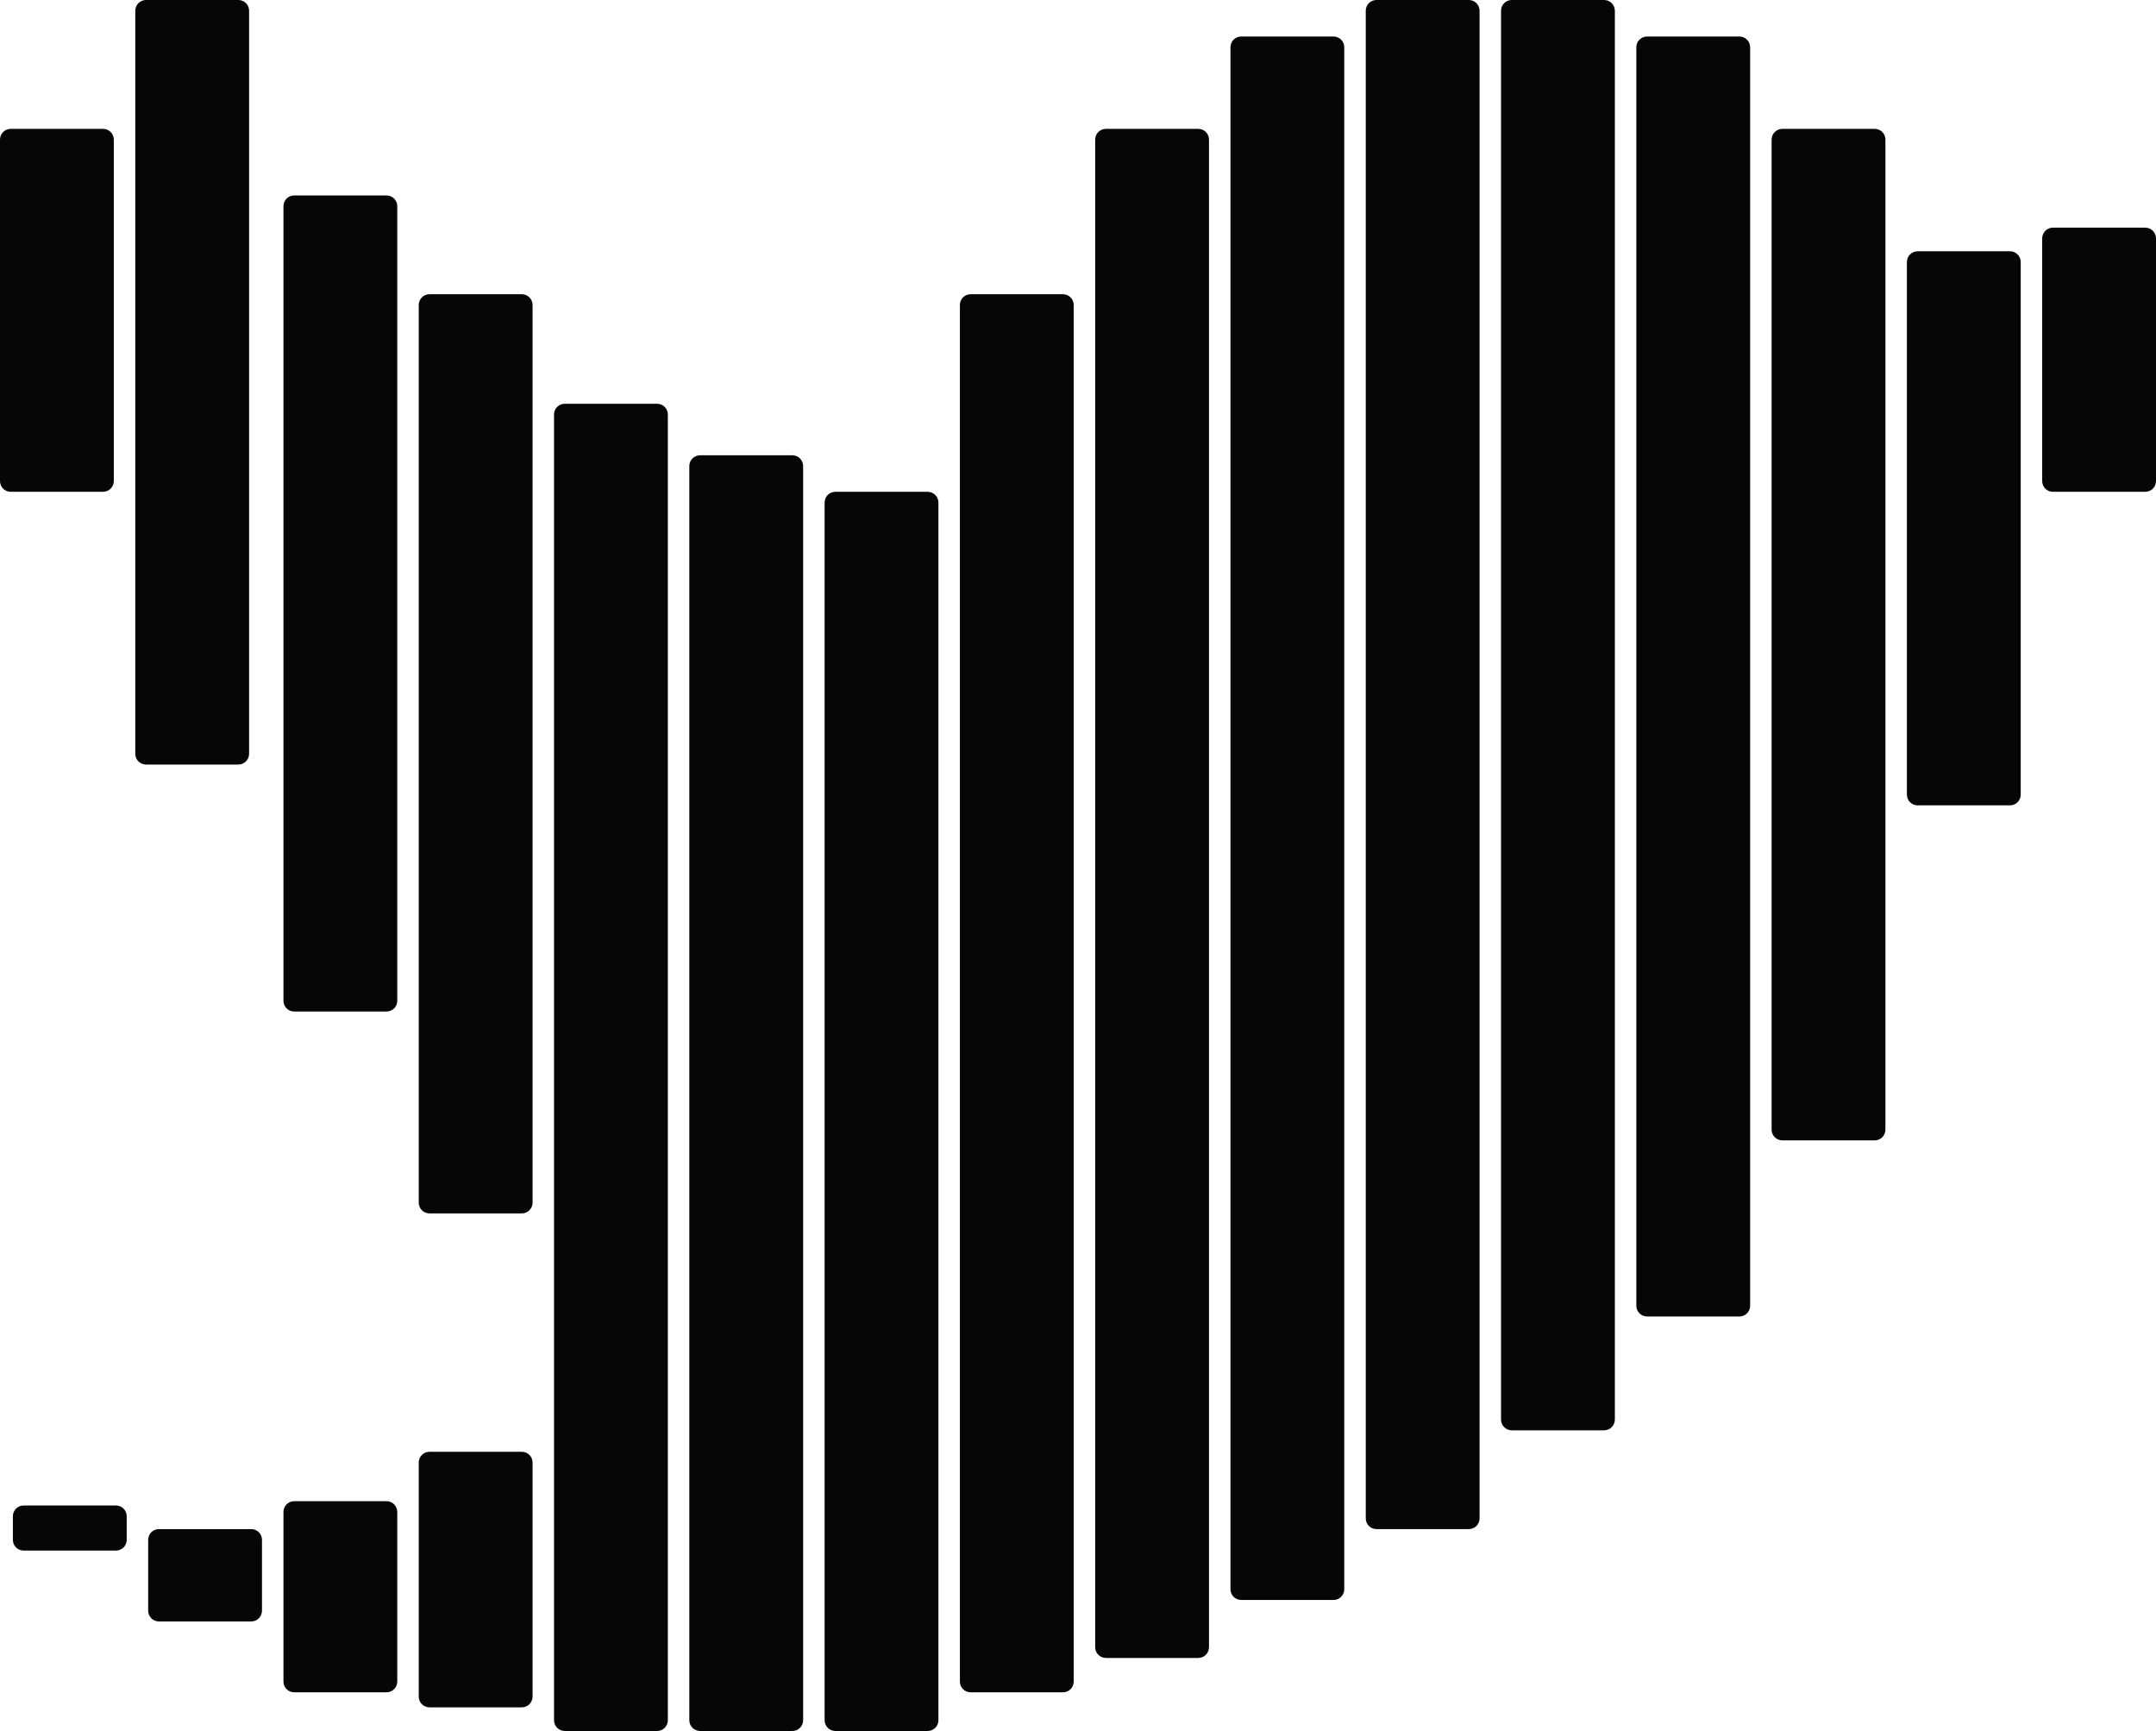 <svg width="1004" height="806" viewBox="0 0 1004 806" fill="none" xmlns="http://www.w3.org/2000/svg">
<path d="M951 111C951 108.239 953.239 106 956 106H999C1001.76 106 1004 108.239 1004 111V224C1004 226.761 1001.76 229 999 229H956C953.239 229 951 226.761 951 224V111Z" fill="#060606"/>
<path d="M888 122C888 119.239 890.239 117 893 117H936C938.761 117 941 119.239 941 122V370C941 372.761 938.761 375 936 375H893C890.239 375 888 372.761 888 370V122Z" fill="#060606"/>
<path d="M825 65C825 62.239 827.239 60 830 60H873C875.761 60 878 62.239 878 65V526C878 528.761 875.761 531 873 531H830C827.239 531 825 528.761 825 526V65Z" fill="#060606"/>
<path d="M762 22C762 19.239 764.239 17 767 17H810C812.761 17 815 19.239 815 22V608C815 610.761 812.761 613 810 613H767C764.239 613 762 610.761 762 608V22Z" fill="#060606"/>
<path d="M699 5C699 2.239 701.239 0 704 0H747C749.761 0 752 2.239 752 5V661C752 663.761 749.761 666 747 666H704C701.239 666 699 663.761 699 661V5Z" fill="#060606"/>
<path d="M636 5C636 2.239 638.239 0 641 0H684C686.761 0 689 2.239 689 5V707C689 709.761 686.761 712 684 712H641C638.239 712 636 709.761 636 707V5Z" fill="#060606"/>
<path d="M573 22C573 19.239 575.239 17 578 17H621C623.761 17 626 19.239 626 22V740C626 742.761 623.761 745 621 745H578C575.239 745 573 742.761 573 740V22Z" fill="#060606"/>
<path d="M510 65C510 62.239 512.239 60 515 60H558C560.761 60 563 62.239 563 65V767C563 769.761 560.761 772 558 772H515C512.239 772 510 769.761 510 767V65Z" fill="#060606"/>
<path d="M447 142C447 139.239 449.239 137 452 137H495C497.761 137 500 139.239 500 142V783C500 785.761 497.761 788 495 788H452C449.239 788 447 785.761 447 783V142Z" fill="#060606"/>
<path d="M384 234C384 231.239 386.239 229 389 229H432C434.761 229 437 231.239 437 234V801C437 803.761 434.761 806 432 806H389C386.239 806 384 803.761 384 801V234Z" fill="#060606"/>
<path d="M321 217C321 214.239 323.239 212 326 212H369C371.761 212 374 214.239 374 217V801C374 803.761 371.761 806 369 806H326C323.239 806 321 803.761 321 801V217Z" fill="#060606"/>
<path d="M258 193C258 190.239 260.239 188 263 188H306C308.761 188 311 190.239 311 193V801C311 803.761 308.761 806 306 806H263C260.239 806 258 803.761 258 801V193Z" fill="#060606"/>
<path d="M132 704C132 701.239 134.239 699 137 699H180C182.761 699 185 701.239 185 704V783C185 785.761 182.761 788 180 788H137C134.239 788 132 785.761 132 783V704Z" fill="#060606"/>
<path d="M69 717C69 714.239 71.239 712 74 712H117C119.761 712 122 714.239 122 717V750C122 752.761 119.761 755 117 755H74C71.239 755 69 752.761 69 750V717Z" fill="#060606"/>
<path d="M6 706C6 703.239 8.239 701 11 701H54C56.761 701 59 703.239 59 706V717C59 719.761 56.761 722 54 722H11C8.239 722 6 719.761 6 717V706Z" fill="#060606"/>
<path d="M195 142C195 139.239 197.239 137 200 137H243C245.761 137 248 139.239 248 142V560C248 562.761 245.761 565 243 565H200C197.239 565 195 562.761 195 560V142Z" fill="#060606"/>
<path d="M132 96C132 93.239 134.239 91 137 91H180C182.761 91 185 93.239 185 96V466C185 468.761 182.761 471 180 471H137C134.239 471 132 468.761 132 466V96Z" fill="#060606"/>
<path d="M63 5C63 2.239 65.239 0 68 0H111C113.761 0 116 2.239 116 5V351C116 353.761 113.761 356 111 356H68C65.239 356 63 353.761 63 351V5Z" fill="#060606"/>
<path d="M0 65C0 62.239 2.239 60 5 60H48C50.761 60 53 62.239 53 65V224C53 226.761 50.761 229 48 229H5C2.239 229 0 226.761 0 224V65Z" fill="#060606"/>
<path d="M195 681C195 678.239 197.239 676 200 676H243C245.761 676 248 678.239 248 681V790C248 792.761 245.761 795 243 795H200C197.239 795 195 792.761 195 790V681Z" fill="#060606"/>
</svg>
